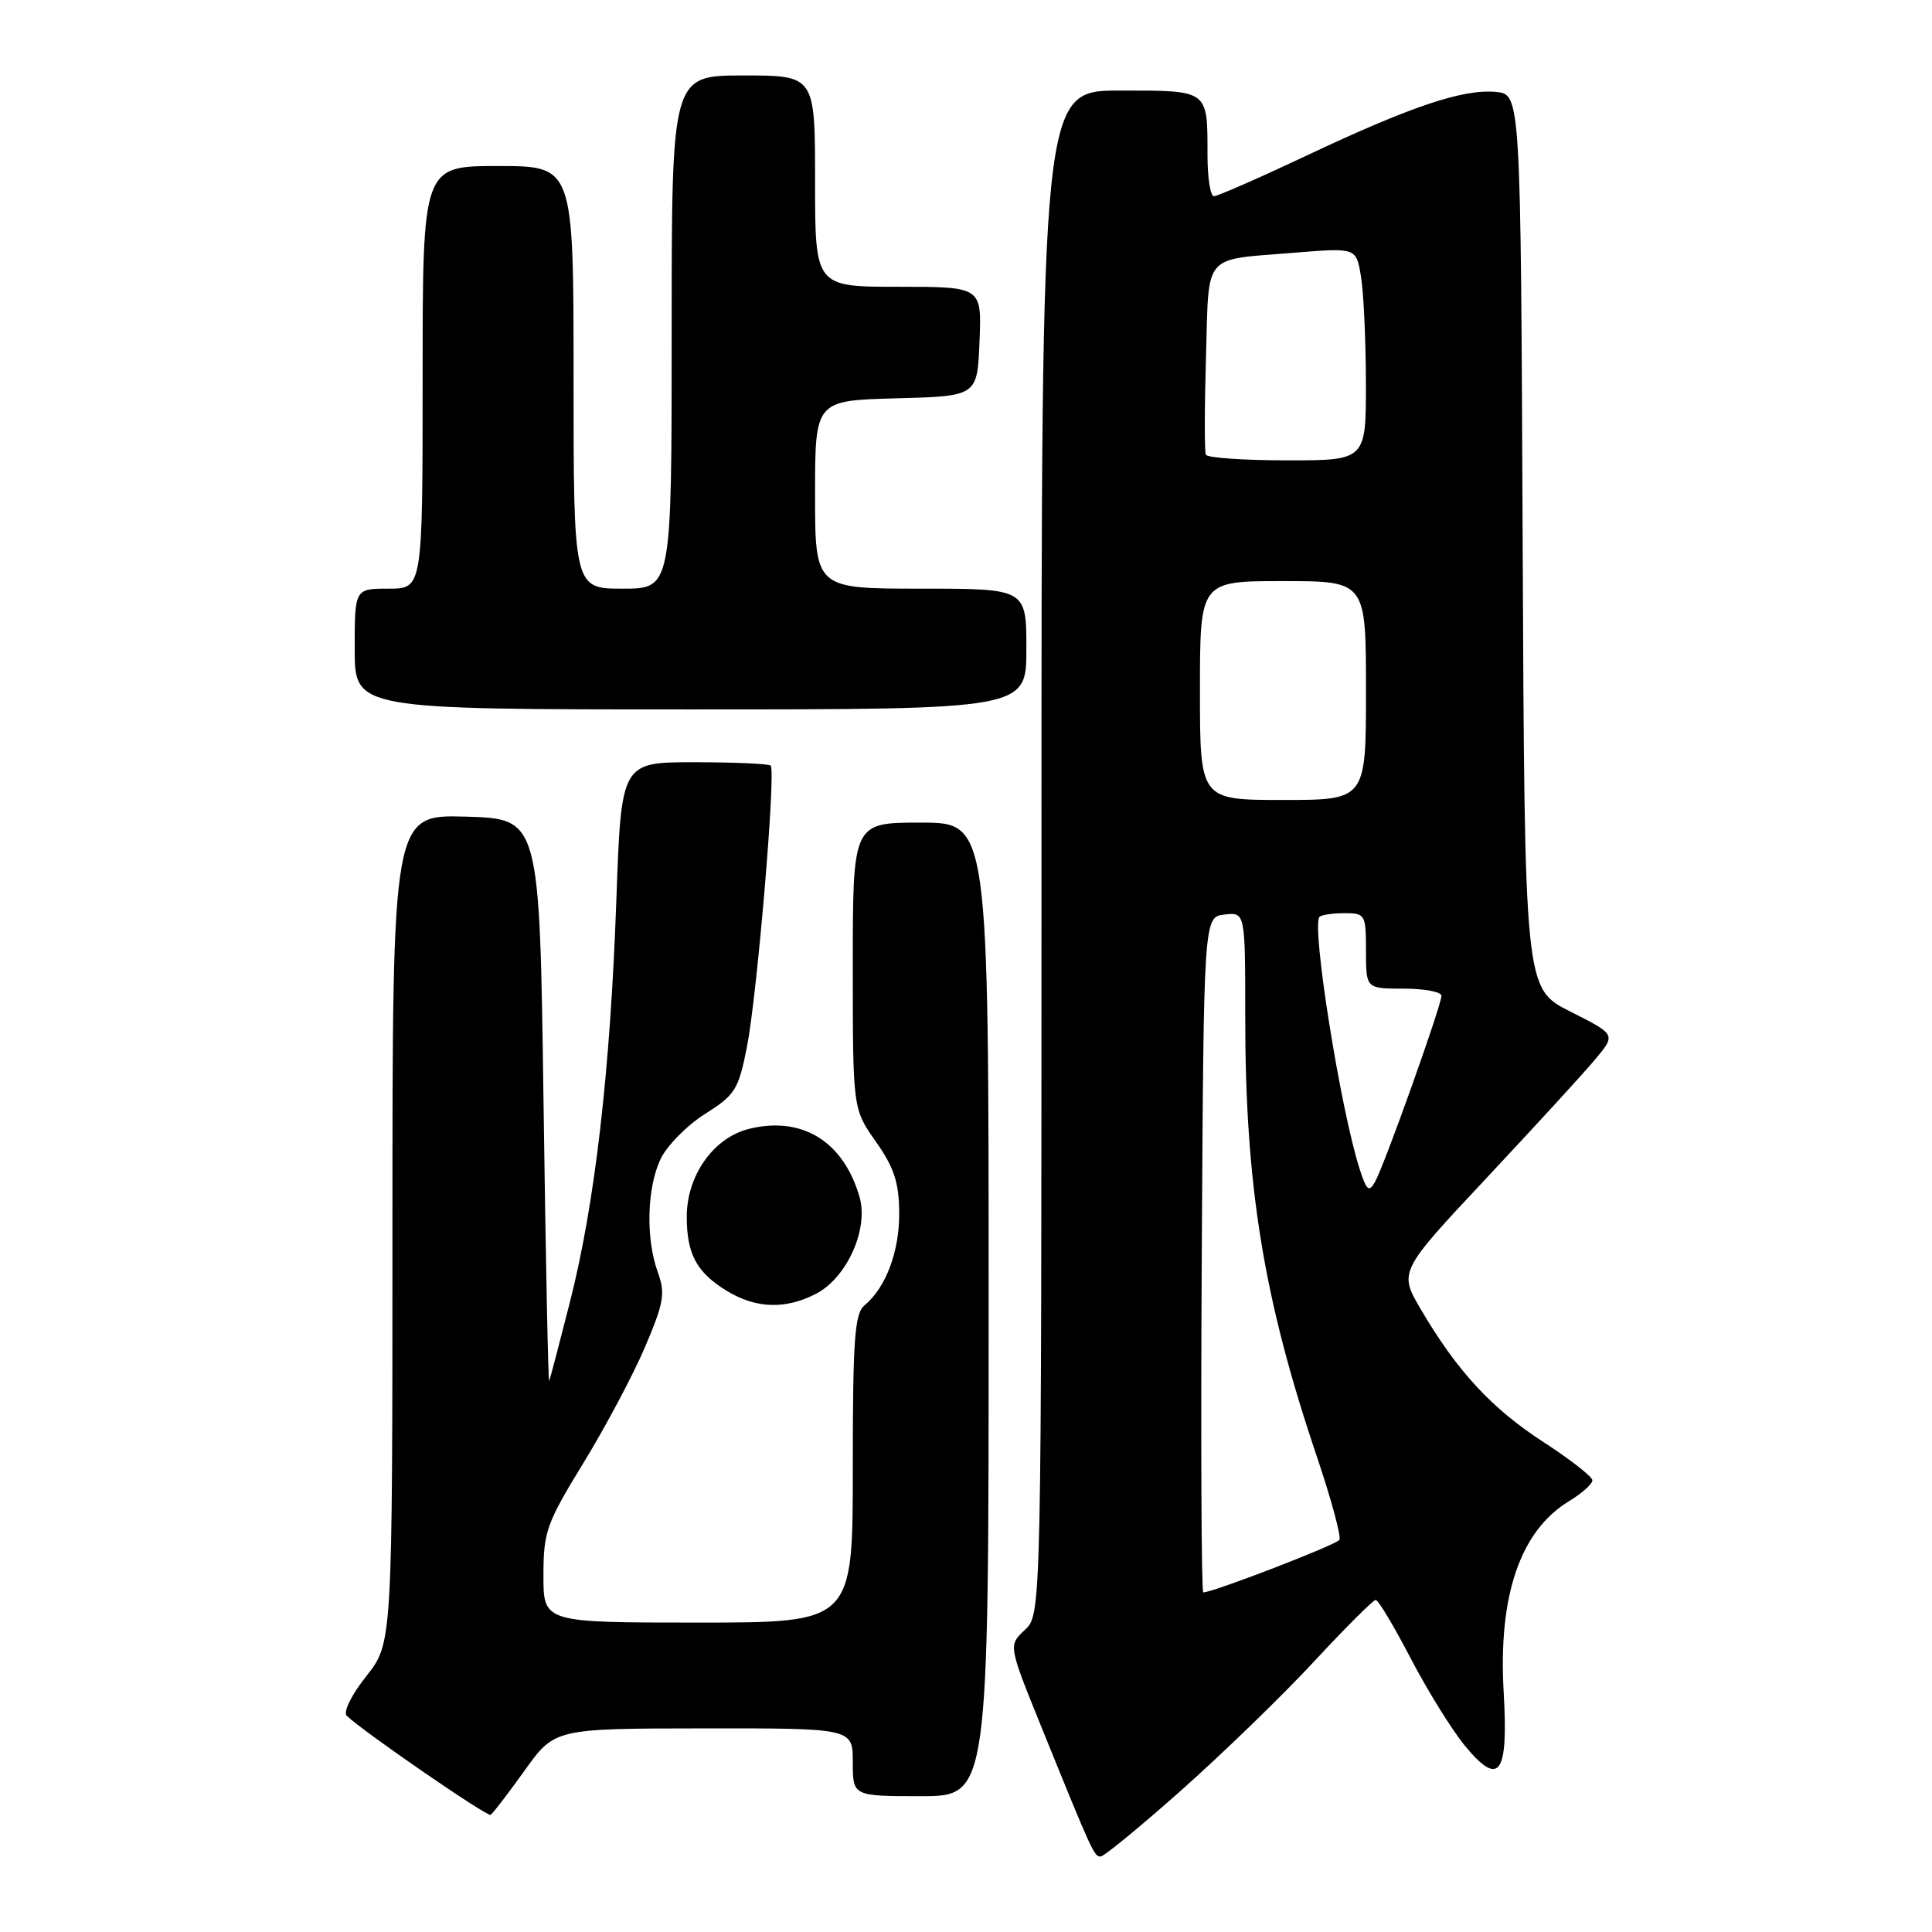 <?xml version="1.0" encoding="UTF-8" standalone="no"?>
<!DOCTYPE svg PUBLIC "-//W3C//DTD SVG 1.1//EN" "http://www.w3.org/Graphics/SVG/1.1/DTD/svg11.dtd" >
<svg xmlns="http://www.w3.org/2000/svg" xmlns:xlink="http://www.w3.org/1999/xlink" version="1.1" viewBox="0 0 256 256">
 <g >
 <path fill="currentColor"
d=" M 156.57 237.18 C 162.03 232.33 169.92 224.68 174.10 220.18 C 178.27 215.68 181.96 212.00 182.29 212.00 C 182.63 212.00 184.71 215.49 186.93 219.75 C 189.15 224.01 192.37 229.20 194.08 231.29 C 198.69 236.87 199.88 235.22 199.24 224.13 C 198.52 211.36 201.45 202.84 207.92 198.90 C 209.62 197.87 211.00 196.64 211.00 196.15 C 211.00 195.67 208.09 193.40 204.53 191.09 C 197.68 186.66 193.07 181.68 188.27 173.50 C 185.34 168.50 185.34 168.50 197.06 156.00 C 203.50 149.12 209.98 142.06 211.44 140.29 C 214.11 137.08 214.11 137.08 208.06 134.03 C 202.02 130.98 202.02 130.98 201.76 71.74 C 201.50 12.50 201.50 12.50 198.21 12.18 C 193.87 11.77 186.97 14.08 173.10 20.63 C 166.84 23.58 161.32 26.00 160.85 26.00 C 160.38 26.00 160.00 23.56 160.00 20.58 C 160.00 11.83 160.23 12.00 148.39 12.00 C 138.00 12.00 138.00 12.00 138.00 112.96 C 138.00 213.92 138.00 213.92 135.80 215.97 C 133.61 218.02 133.61 218.02 137.96 228.76 C 144.75 245.51 144.98 246.00 145.83 246.00 C 146.28 246.00 151.11 242.03 156.57 237.18 Z  M 69.51 234.61 C 73.50 229.04 73.50 229.04 93.25 229.02 C 113.00 229.00 113.00 229.00 113.00 233.50 C 113.00 238.00 113.00 238.00 122.00 238.00 C 131.00 238.00 131.00 238.00 131.00 173.50 C 131.00 109.00 131.00 109.00 122.00 109.00 C 113.00 109.00 113.00 109.00 113.00 127.97 C 113.00 146.94 113.00 146.94 116.06 151.28 C 118.47 154.70 119.12 156.68 119.15 160.67 C 119.19 165.81 117.40 170.59 114.57 172.95 C 113.24 174.05 113.00 177.35 113.00 194.62 C 113.00 215.00 113.00 215.00 92.50 215.00 C 72.00 215.00 72.00 215.00 72.01 208.75 C 72.01 202.96 72.40 201.86 77.33 193.81 C 80.26 189.03 83.93 182.11 85.49 178.44 C 87.97 172.60 88.18 171.38 87.16 168.57 C 85.55 164.11 85.71 157.41 87.53 153.58 C 88.37 151.81 91.02 149.12 93.41 147.61 C 97.43 145.07 97.86 144.38 98.98 138.68 C 100.33 131.82 102.83 102.16 102.12 101.45 C 101.87 101.20 97.31 101.00 91.99 101.00 C 82.32 101.00 82.32 101.00 81.67 119.25 C 80.87 141.86 78.84 159.47 75.53 172.48 C 74.14 177.96 72.90 182.69 72.77 182.98 C 72.64 183.26 72.30 166.62 72.02 146.00 C 71.50 108.50 71.50 108.50 61.75 108.21 C 52.00 107.93 52.00 107.93 52.00 162.82 C 52.00 217.72 52.00 217.72 48.54 222.10 C 46.58 224.56 45.45 226.85 45.94 227.34 C 47.88 229.28 64.54 240.75 65.01 240.48 C 65.29 240.31 67.32 237.67 69.51 234.61 Z  M 108.13 171.43 C 112.21 169.32 115.11 162.88 113.90 158.63 C 111.79 151.24 106.26 147.83 99.22 149.59 C 94.54 150.76 91.00 155.76 91.00 161.21 C 91.00 166.18 92.31 168.61 96.31 171.05 C 100.17 173.40 104.08 173.53 108.13 171.43 Z  M 136.00 86.00 C 136.00 78.00 136.00 78.00 122.00 78.00 C 108.00 78.00 108.00 78.00 108.00 65.53 C 108.00 53.07 108.00 53.07 118.75 52.78 C 129.50 52.50 129.50 52.50 129.79 45.25 C 130.09 38.00 130.09 38.00 119.04 38.00 C 108.00 38.00 108.00 38.00 108.00 24.00 C 108.00 10.00 108.00 10.00 98.50 10.00 C 89.00 10.00 89.00 10.00 89.00 44.00 C 89.00 78.00 89.00 78.00 82.50 78.00 C 76.00 78.00 76.00 78.00 76.00 50.00 C 76.00 22.00 76.00 22.00 66.00 22.00 C 56.00 22.00 56.00 22.00 56.00 50.00 C 56.00 78.00 56.00 78.00 51.50 78.00 C 47.00 78.00 47.00 78.00 47.00 86.00 C 47.00 94.00 47.00 94.00 91.50 94.00 C 136.00 94.00 136.00 94.00 136.00 86.00 Z  M 159.24 166.25 C 159.50 121.50 159.50 121.50 162.25 121.18 C 165.00 120.87 165.00 120.87 165.00 134.75 C 165.00 157.16 167.43 172.08 174.45 192.88 C 176.38 198.59 177.74 203.61 177.48 204.04 C 177.07 204.70 160.74 211.00 159.44 211.00 C 159.19 211.00 159.10 190.86 159.24 166.25 Z  M 180.16 154.90 C 177.62 147.02 173.74 122.60 174.84 121.49 C 175.11 121.22 176.61 121.00 178.17 121.00 C 180.90 121.00 181.00 121.18 181.00 126.00 C 181.00 131.00 181.00 131.00 186.00 131.00 C 188.75 131.00 191.00 131.43 191.00 131.95 C 191.00 133.21 183.44 154.40 182.20 156.60 C 181.40 158.03 181.08 157.76 180.16 154.90 Z  M 159.00 91.50 C 159.00 77.00 159.00 77.00 170.00 77.00 C 181.00 77.00 181.00 77.00 181.00 91.50 C 181.00 106.00 181.00 106.00 170.00 106.00 C 159.00 106.00 159.00 106.00 159.00 91.50 Z  M 159.78 60.25 C 159.59 59.84 159.60 54.01 159.80 47.29 C 160.22 33.30 159.20 34.50 171.60 33.48 C 179.71 32.82 179.71 32.82 180.34 36.66 C 180.69 38.77 180.98 45.11 180.99 50.75 C 181.00 61.00 181.00 61.00 170.56 61.00 C 164.82 61.00 159.96 60.66 159.78 60.25 Z "/>
</g>
</svg>